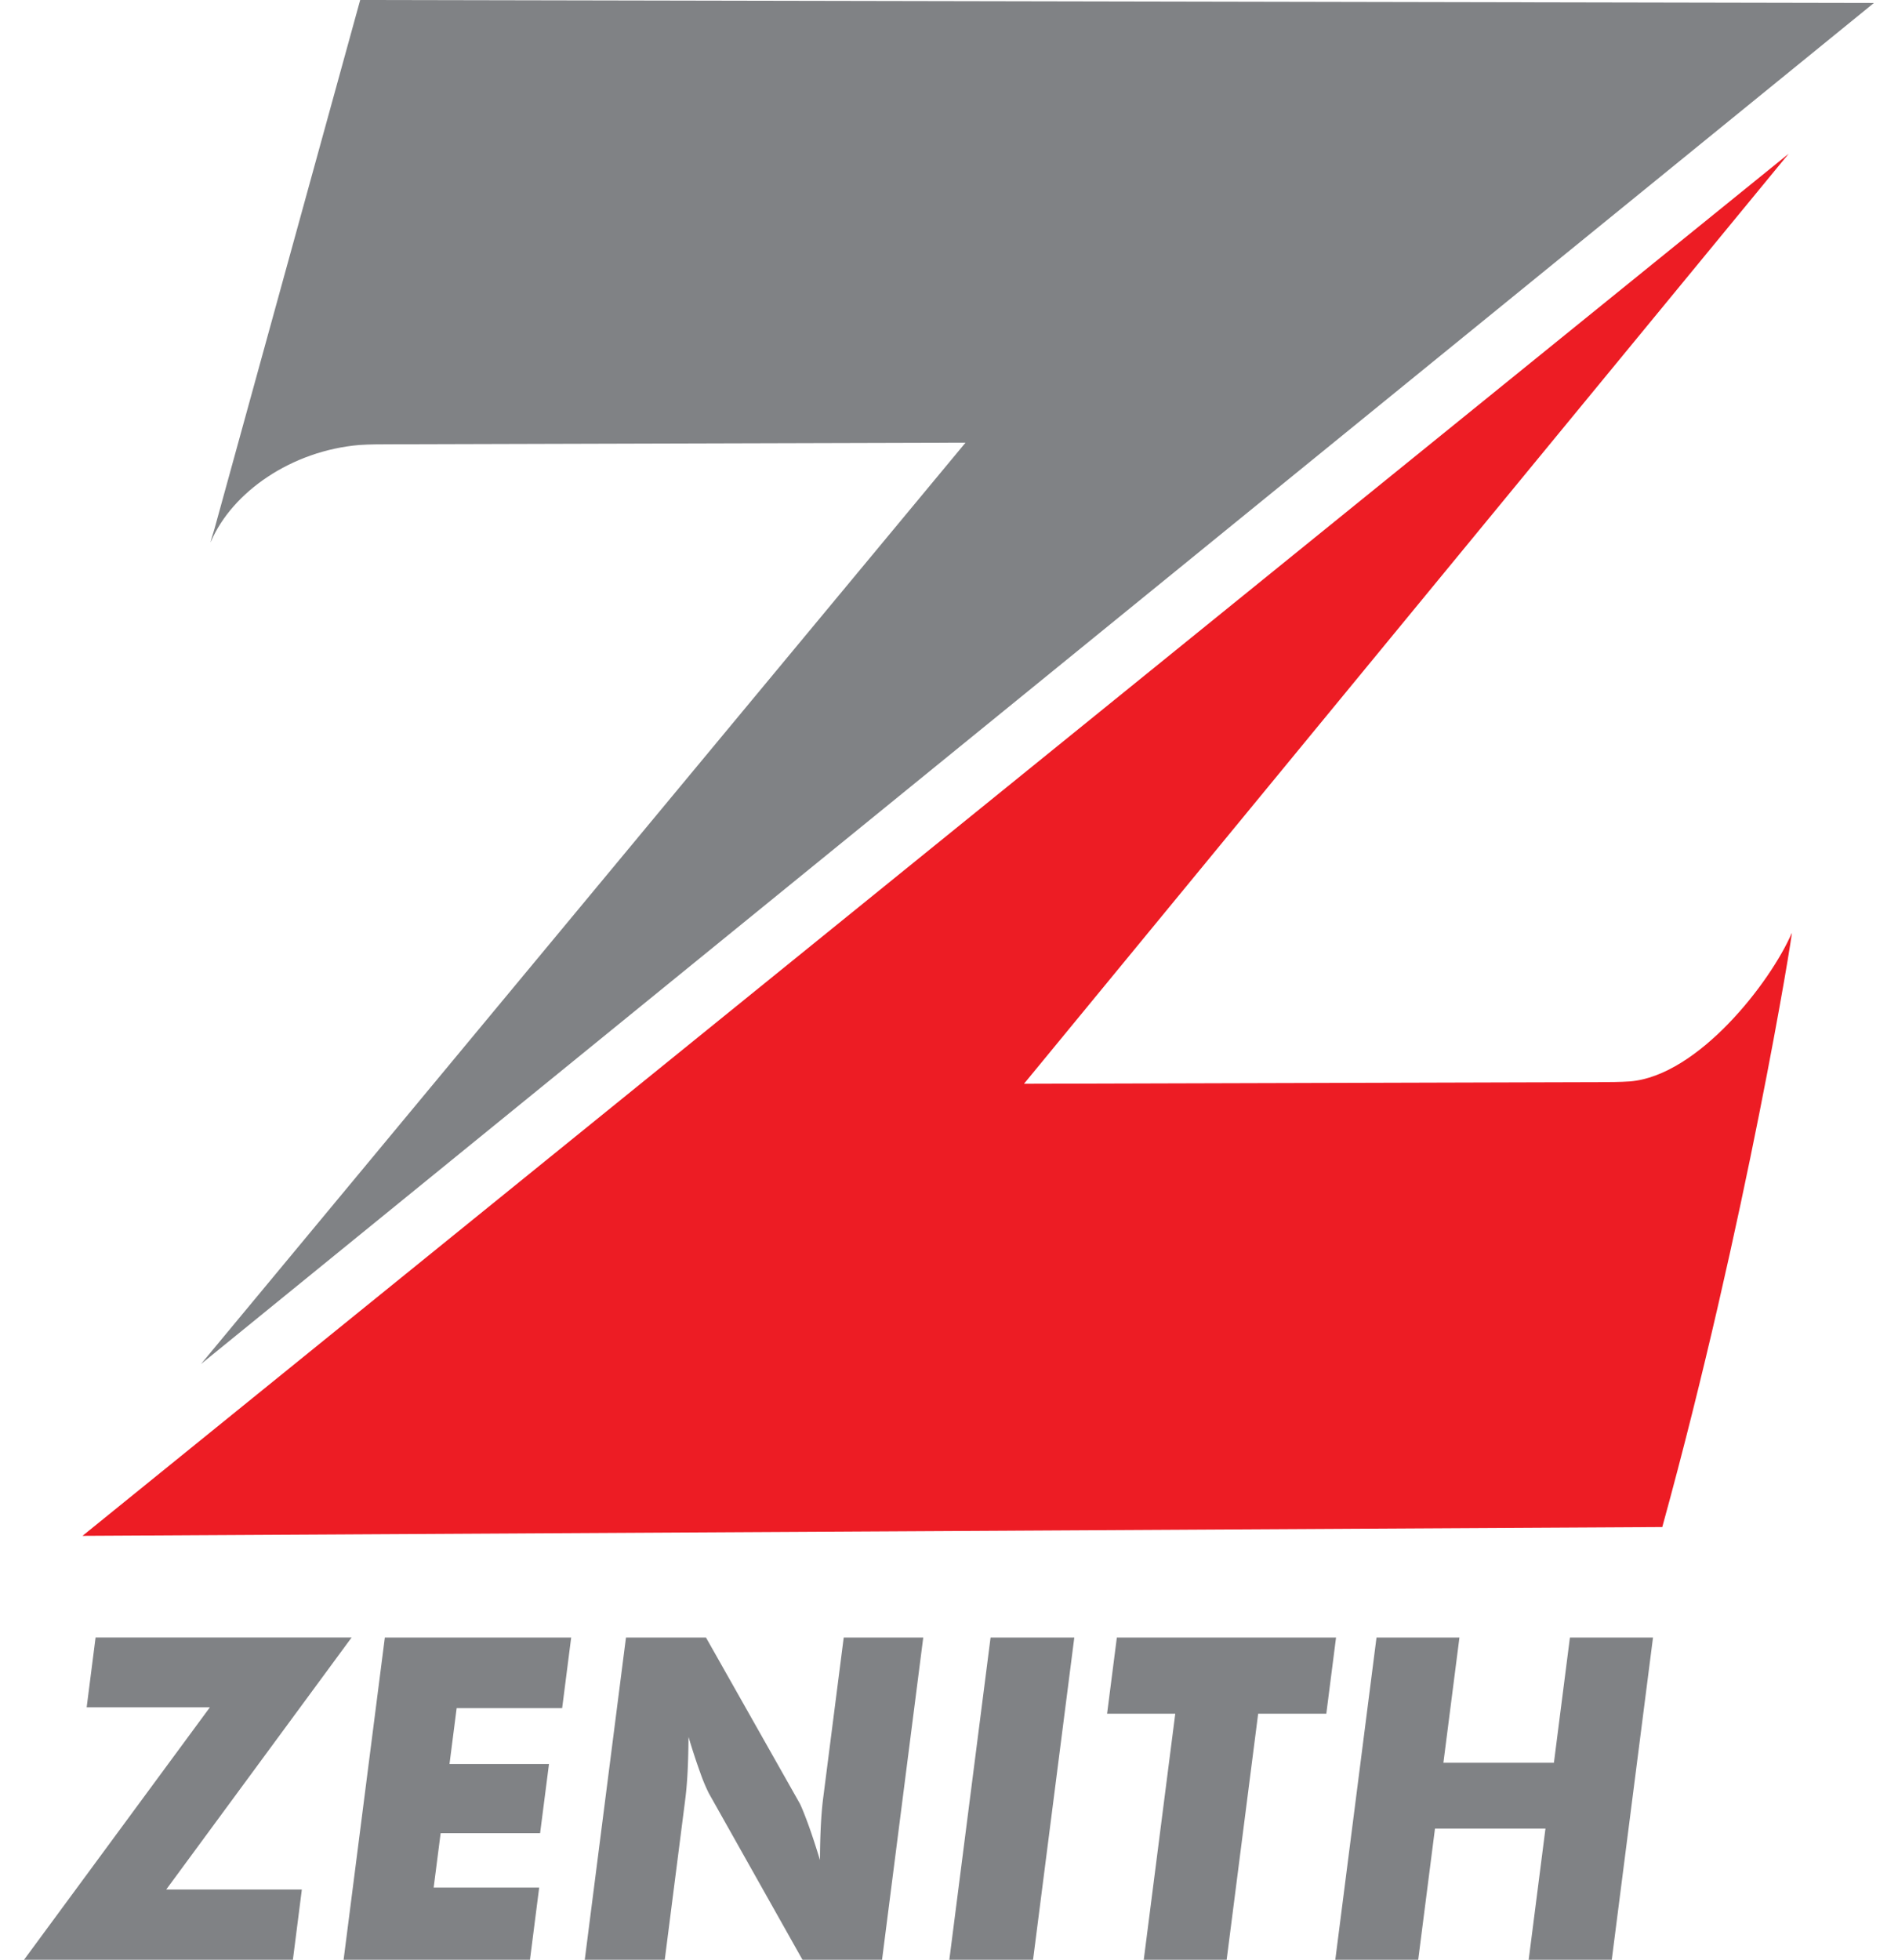 <svg width="62" height="64" fill="none" xmlns="http://www.w3.org/2000/svg"><path fill-rule="evenodd" clip-rule="evenodd" d="M6.894 17.679c-.057.131.075-.276.114-.414l.149-.54L11.766 0l49.448.097L6.567 44.545 31.54 14.456l-18.76.053c-.347.001-.694 0-1.04.023-2.225.19-4.153 1.538-4.846 3.147Z" fill="#808285"/><path fill-rule="evenodd" clip-rule="evenodd" d="M58.53 30.472c.056-.131-1.495 9.471-4.23 19.397l-51.605.288L58.429 5.02 33.45 35.393l18.76-.053c.347-.001.694 0 1.04-.024 2.225-.189 4.585-3.235 5.279-4.844Z" fill="#ED1C24"/><path fill-rule="evenodd" clip-rule="evenodd" d="M9.568 64H.786l6.07-8.243H2.831l.291-2.28h8.363l-6.055 8.23h4.43L9.568 64Zm1.656 0 1.347-10.522h6.087l-.295 2.306h-3.446l-.234 1.825h3.25l-.29 2.258h-3.249l-.228 1.776h3.447L17.312 64h-6.088Zm7.878 0 1.346-10.522h2.614l3.06 5.412c.057.11.147.331.271.665.122.334.252.728.392 1.19.002-.437.013-.825.031-1.166.018-.338.045-.64.08-.905l.665-5.196h2.598L28.813 64h-2.6l-3.057-5.434a5.513 5.513 0 0 1-.278-.664c-.122-.334-.25-.725-.387-1.176-.003.442-.014.832-.032 1.173-.018.338-.045.64-.08.905L21.715 64h-2.612Zm11.909 0 1.347-10.522h2.735L33.746 64h-2.735Zm6.351 0 1.029-8.034h-2.227l.319-2.488h7.16l-.318 2.488h-2.226L40.07 64h-2.709Zm6.257 0 1.346-10.522h2.709l-.524 4.09h3.61l.523-4.09h2.714L52.65 64h-2.714l.548-4.283h-3.609L46.327 64h-2.708Z" fill="#808285"/></svg>